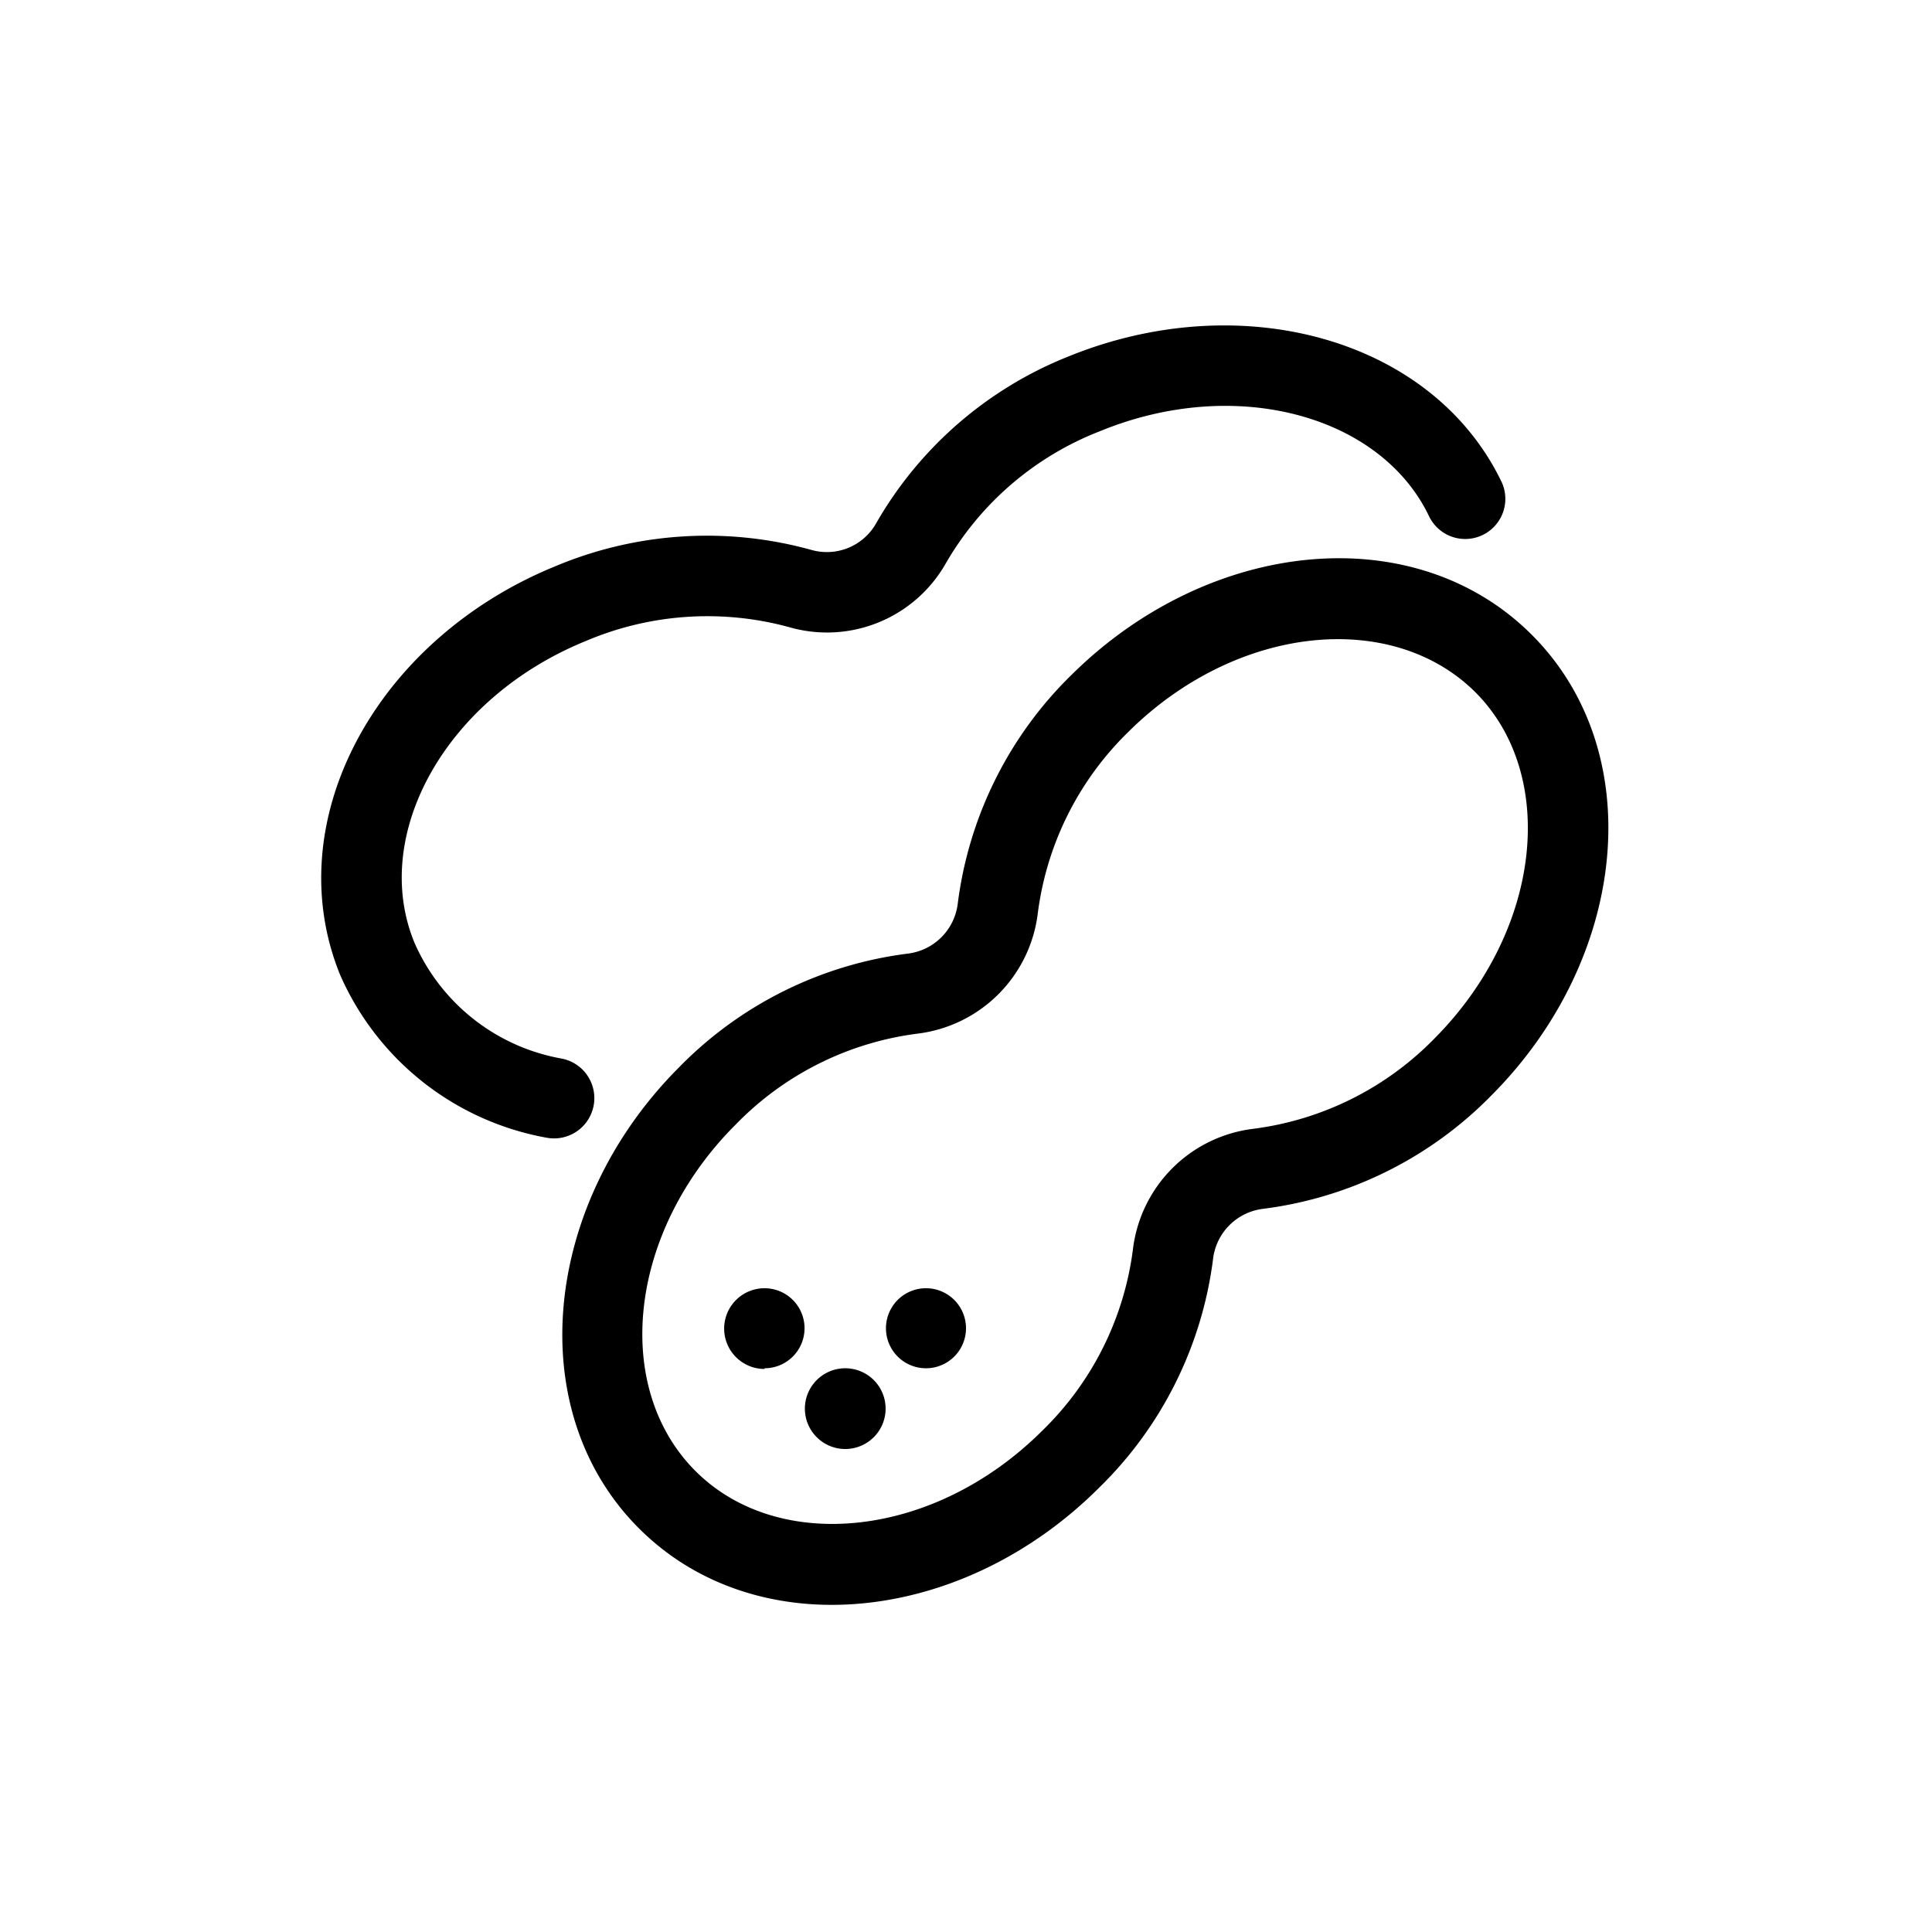 <svg xmlns="http://www.w3.org/2000/svg" viewBox="0 0 28 28"><path d="M8.13 15.34a.58.58 0 1 1-.2 1.15 4.05 4.05 0 0 1-3-2.36c-.91-2.23.52-4.86 3.11-5.92a5.67 5.67 0 0 1 3.72-.24.82.82 0 0 0 .94-.39 5.6 5.6 0 0 1 2.8-2.42c2.5-1.01 5.26-.25 6.26 1.82a.58.58 0 0 1-1.05.5c-.7-1.46-2.8-2.04-4.77-1.23a4.43 4.43 0 0 0-2.23 1.91 1.98 1.98 0 0 1-2.27.93 4.5 4.5 0 0 0-2.95.2c-2.04.83-3.13 2.82-2.48 4.38a2.88 2.88 0 0 0 2.12 1.67zm2.95 4.5a.58.58 0 1 1 0-1.17.58.58 0 0 1 0 1.16zM12.25 21a.58.58 0 1 1 0-1.17.58.58 0 0 1 0 1.17zm1.17-1.17a.58.58 0 1 1 0-1.16.58.58 0 0 1 0 1.16zM22.2 9.2c1.7 1.7 1.4 4.68-.58 6.67a5.62 5.62 0 0 1-3.32 1.65.83.83 0 0 0-.72.73 5.62 5.62 0 0 1-1.65 3.31c-1.99 1.99-4.97 2.29-6.67.59-1.7-1.7-1.4-4.69.57-6.67a5.62 5.62 0 0 1 3.33-1.66.83.83 0 0 0 .72-.72 5.62 5.62 0 0 1 1.65-3.32C17.53 7.8 20.5 7.5 22.2 9.2zm-5.85 1.41a4.46 4.46 0 0 0-1.31 2.63 2 2 0 0 1-1.74 1.74 4.46 4.46 0 0 0-2.64 1.32c-1.56 1.56-1.79 3.81-.58 5.02 1.2 1.2 3.46.98 5.03-.59a4.45 4.45 0 0 0 1.31-2.63 2 2 0 0 1 1.74-1.74 4.46 4.46 0 0 0 2.63-1.31c1.56-1.57 1.79-3.82.59-5.02-1.21-1.2-3.46-.98-5.03.58z"/></svg>
